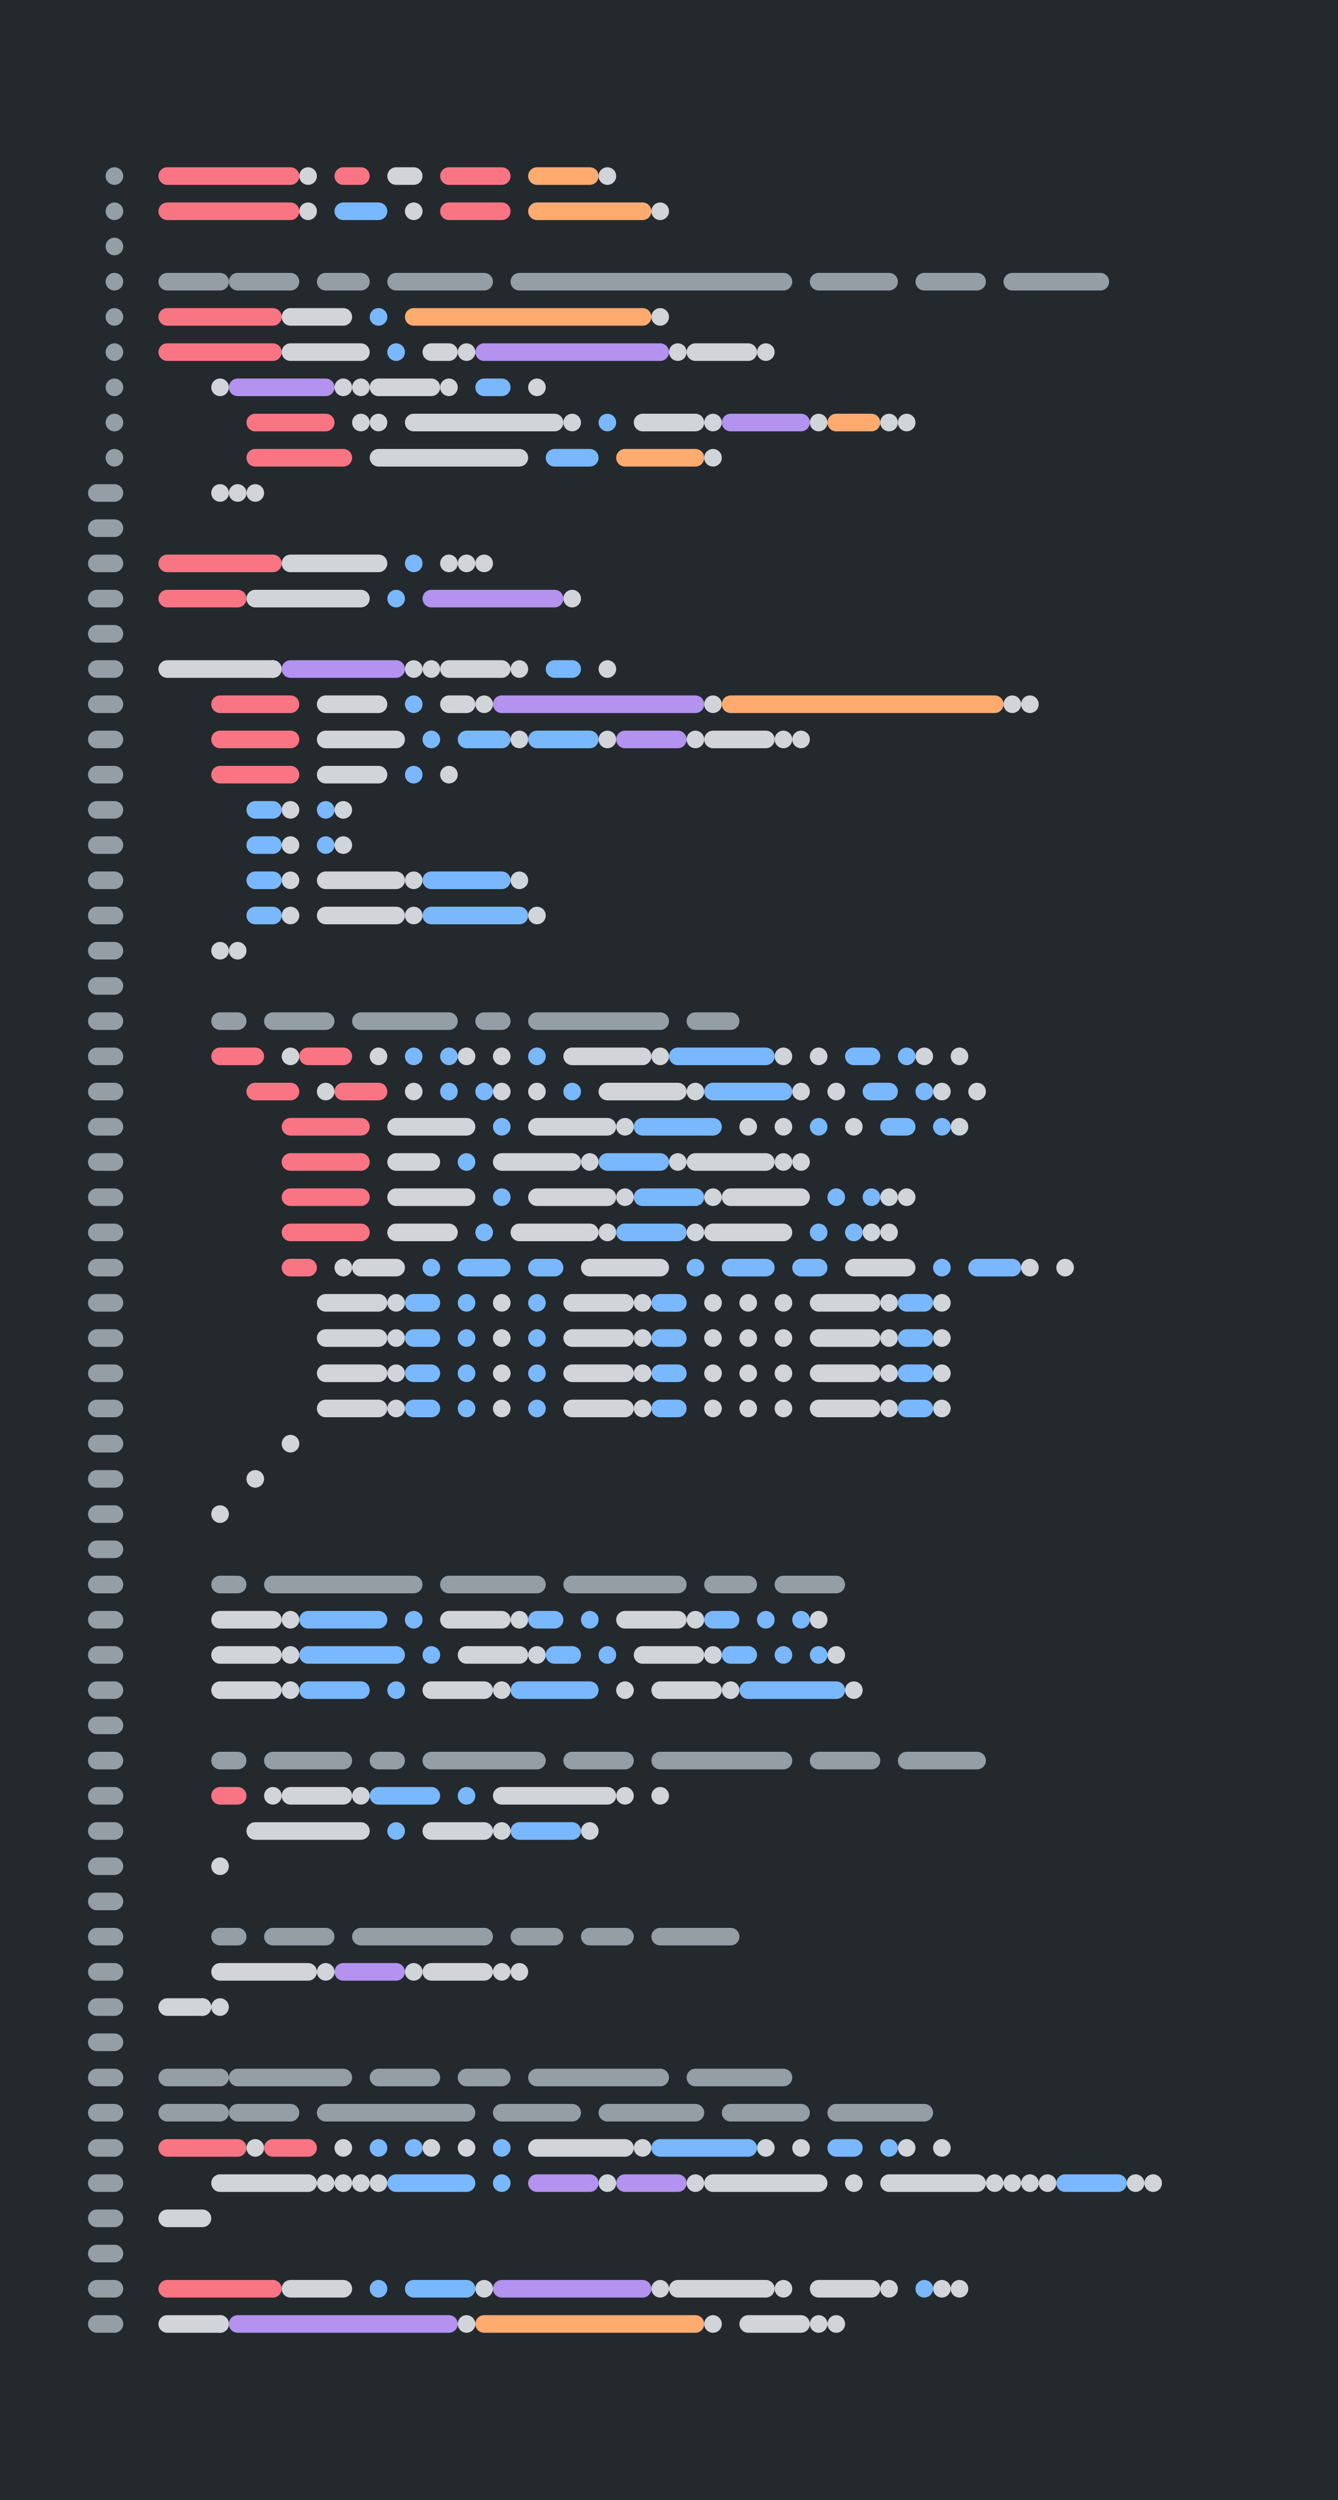 <svg xmlns="http://www.w3.org/2000/svg" xmlns:xlink="http://www.w3.org/1999/xlink" width="380" height="710" viewBox="0 0 380 710">
  <rect class="background" x="0" y="0" width="380" height="710" fill="#24292e" />
  <g class="code" stroke-linecap="round" stroke-width="5">
    <g class="line">
      <line x1="47.5" y1="50" x2="82.5" y2="50" stroke="#f97583" />
      <line x1="87.5" y1="50" x2="87.5" y2="50" stroke="#d1d5da" />
      <line x1="97.5" y1="50" x2="102.5" y2="50" stroke="#f97583" />
      <line x1="112.5" y1="50" x2="117.5" y2="50" stroke="#d1d5da" />
      <line x1="127.5" y1="50" x2="142.5" y2="50" stroke="#f97583" />
      <line x1="152.5" y1="50" x2="167.5" y2="50" stroke="#ffab70" />
      <line x1="172.5" y1="50" x2="172.5" y2="50" stroke="#d1d5da" />
    </g>
    <g class="line">
      <line x1="47.5" y1="60" x2="82.5" y2="60" stroke="#f97583" />
      <line x1="87.5" y1="60" x2="87.5" y2="60" stroke="#d1d5da" />
      <line x1="97.5" y1="60" x2="107.5" y2="60" stroke="#79b8ff" />
      <line x1="117.5" y1="60" x2="117.5" y2="60" stroke="#d1d5da" />
      <line x1="127.5" y1="60" x2="142.5" y2="60" stroke="#f97583" />
      <line x1="152.5" y1="60" x2="182.5" y2="60" stroke="#ffab70" />
      <line x1="187.5" y1="60" x2="187.5" y2="60" stroke="#d1d5da" />
    </g>
    <g class="line">
      <line x1="47.5" y1="80" x2="62.5" y2="80" stroke="#959da5" />
      <line x1="67.5" y1="80" x2="82.5" y2="80" stroke="#959da5" />
      <line x1="92.5" y1="80" x2="102.5" y2="80" stroke="#959da5" />
      <line x1="112.5" y1="80" x2="137.5" y2="80" stroke="#959da5" />
      <line x1="147.5" y1="80" x2="222.5" y2="80" stroke="#959da5" />
      <line x1="232.5" y1="80" x2="252.5" y2="80" stroke="#959da5" />
      <line x1="262.5" y1="80" x2="277.5" y2="80" stroke="#959da5" />
      <line x1="287.5" y1="80" x2="312.5" y2="80" stroke="#959da5" />
    </g>
    <g class="line">
      <line x1="47.5" y1="90" x2="77.5" y2="90" stroke="#f97583" />
      <line x1="82.5" y1="90" x2="97.5" y2="90" stroke="#d1d5da" />
      <line x1="107.5" y1="90" x2="107.5" y2="90" stroke="#79b8ff" />
      <line x1="117.5" y1="90" x2="182.5" y2="90" stroke="#ffab70" />
      <line x1="187.5" y1="90" x2="187.5" y2="90" stroke="#d1d5da" />
    </g>
    <g class="line">
      <line x1="47.5" y1="100" x2="77.5" y2="100" stroke="#f97583" />
      <line x1="82.5" y1="100" x2="102.5" y2="100" stroke="#d1d5da" />
      <line x1="112.5" y1="100" x2="112.5" y2="100" stroke="#79b8ff" />
      <line x1="122.5" y1="100" x2="127.5" y2="100" stroke="#d1d5da" />
      <line x1="132.5" y1="100" x2="132.5" y2="100" stroke="#d1d5da" />
      <line x1="137.5" y1="100" x2="187.5" y2="100" stroke="#b392f0" />
      <line x1="192.5" y1="100" x2="192.5" y2="100" stroke="#d1d5da" />
      <line x1="197.5" y1="100" x2="212.5" y2="100" stroke="#d1d5da" />
      <line x1="217.5" y1="100" x2="217.5" y2="100" stroke="#d1d5da" />
    </g>
    <g class="line">
      <line x1="62.5" y1="110" x2="62.5" y2="110" stroke="#d1d5da" />
      <line x1="67.5" y1="110" x2="92.5" y2="110" stroke="#b392f0" />
      <line x1="97.5" y1="110" x2="97.5" y2="110" stroke="#d1d5da" />
      <line x1="102.5" y1="110" x2="102.5" y2="110" stroke="#d1d5da" />
      <line x1="107.5" y1="110" x2="122.5" y2="110" stroke="#d1d5da" />
      <line x1="127.5" y1="110" x2="127.5" y2="110" stroke="#d1d5da" />
      <line x1="137.5" y1="110" x2="142.5" y2="110" stroke="#79b8ff" />
      <line x1="152.5" y1="110" x2="152.5" y2="110" stroke="#d1d5da" />
    </g>
    <g class="line">
      <line x1="72.5" y1="120" x2="92.5" y2="120" stroke="#f97583" />
      <line x1="102.5" y1="120" x2="102.5" y2="120" stroke="#d1d5da" />
      <line x1="107.5" y1="120" x2="107.5" y2="120" stroke="#d1d5da" />
      <line x1="117.5" y1="120" x2="157.5" y2="120" stroke="#d1d5da" />
      <line x1="162.5" y1="120" x2="162.5" y2="120" stroke="#d1d5da" />
      <line x1="172.5" y1="120" x2="172.5" y2="120" stroke="#79b8ff" />
      <line x1="182.5" y1="120" x2="197.5" y2="120" stroke="#d1d5da" />
      <line x1="202.5" y1="120" x2="202.5" y2="120" stroke="#d1d5da" />
      <line x1="207.5" y1="120" x2="227.5" y2="120" stroke="#b392f0" />
      <line x1="232.5" y1="120" x2="232.5" y2="120" stroke="#d1d5da" />
      <line x1="237.5" y1="120" x2="247.5" y2="120" stroke="#ffab70" />
      <line x1="252.5" y1="120" x2="252.5" y2="120" stroke="#d1d5da" />
      <line x1="257.5" y1="120" x2="257.5" y2="120" stroke="#d1d5da" />
    </g>
    <g class="line">
      <line x1="72.5" y1="130" x2="97.5" y2="130" stroke="#f97583" />
      <line x1="107.5" y1="130" x2="147.5" y2="130" stroke="#d1d5da" />
      <line x1="157.5" y1="130" x2="167.5" y2="130" stroke="#79b8ff" />
      <line x1="177.5" y1="130" x2="197.5" y2="130" stroke="#ffab70" />
      <line x1="202.5" y1="130" x2="202.5" y2="130" stroke="#d1d5da" />
    </g>
    <g class="line">
      <line x1="62.5" y1="140" x2="62.5" y2="140" stroke="#d1d5da" />
      <line x1="67.5" y1="140" x2="67.5" y2="140" stroke="#d1d5da" />
      <line x1="72.5" y1="140" x2="72.5" y2="140" stroke="#d1d5da" />
    </g>
    <g class="line">
      <line x1="47.5" y1="160" x2="77.5" y2="160" stroke="#f97583" />
      <line x1="82.5" y1="160" x2="107.5" y2="160" stroke="#d1d5da" />
      <line x1="117.5" y1="160" x2="117.5" y2="160" stroke="#79b8ff" />
      <line x1="127.5" y1="160" x2="127.5" y2="160" stroke="#d1d5da" />
      <line x1="132.5" y1="160" x2="132.5" y2="160" stroke="#d1d5da" />
      <line x1="137.5" y1="160" x2="137.5" y2="160" stroke="#d1d5da" />
    </g>
    <g class="line">
      <line x1="47.5" y1="170" x2="67.5" y2="170" stroke="#f97583" />
      <line x1="72.5" y1="170" x2="102.5" y2="170" stroke="#d1d5da" />
      <line x1="112.5" y1="170" x2="112.5" y2="170" stroke="#79b8ff" />
      <line x1="122.5" y1="170" x2="157.5" y2="170" stroke="#b392f0" />
      <line x1="162.5" y1="170" x2="162.5" y2="170" stroke="#d1d5da" />
    </g>
    <g class="line">
      <line x1="47.5" y1="190" x2="77.5" y2="190" stroke="#d1d5da" />
      <line x1="77.5" y1="190" x2="77.5" y2="190" stroke="#d1d5da" />
      <line x1="82.5" y1="190" x2="112.5" y2="190" stroke="#b392f0" />
      <line x1="117.5" y1="190" x2="117.5" y2="190" stroke="#d1d5da" />
      <line x1="122.5" y1="190" x2="122.5" y2="190" stroke="#d1d5da" />
      <line x1="127.5" y1="190" x2="142.5" y2="190" stroke="#d1d5da" />
      <line x1="147.5" y1="190" x2="147.5" y2="190" stroke="#d1d5da" />
      <line x1="157.5" y1="190" x2="162.5" y2="190" stroke="#79b8ff" />
      <line x1="172.5" y1="190" x2="172.5" y2="190" stroke="#d1d5da" />
    </g>
    <g class="line">
      <line x1="62.5" y1="200" x2="82.5" y2="200" stroke="#f97583" />
      <line x1="92.5" y1="200" x2="107.5" y2="200" stroke="#d1d5da" />
      <line x1="117.5" y1="200" x2="117.5" y2="200" stroke="#79b8ff" />
      <line x1="127.5" y1="200" x2="132.5" y2="200" stroke="#d1d5da" />
      <line x1="137.5" y1="200" x2="137.5" y2="200" stroke="#d1d5da" />
      <line x1="142.5" y1="200" x2="197.5" y2="200" stroke="#b392f0" />
      <line x1="202.5" y1="200" x2="202.5" y2="200" stroke="#d1d5da" />
      <line x1="207.5" y1="200" x2="282.5" y2="200" stroke="#ffab70" />
      <line x1="287.5" y1="200" x2="287.5" y2="200" stroke="#d1d5da" />
      <line x1="292.5" y1="200" x2="292.5" y2="200" stroke="#d1d5da" />
    </g>
    <g class="line">
      <line x1="62.5" y1="210" x2="82.5" y2="210" stroke="#f97583" />
      <line x1="92.5" y1="210" x2="112.5" y2="210" stroke="#d1d5da" />
      <line x1="122.5" y1="210" x2="122.5" y2="210" stroke="#79b8ff" />
      <line x1="132.5" y1="210" x2="142.5" y2="210" stroke="#79b8ff" />
      <line x1="147.5" y1="210" x2="147.5" y2="210" stroke="#d1d5da" />
      <line x1="152.5" y1="210" x2="167.5" y2="210" stroke="#79b8ff" />
      <line x1="172.5" y1="210" x2="172.5" y2="210" stroke="#d1d5da" />
      <line x1="177.5" y1="210" x2="192.5" y2="210" stroke="#b392f0" />
      <line x1="197.5" y1="210" x2="197.5" y2="210" stroke="#d1d5da" />
      <line x1="202.5" y1="210" x2="217.5" y2="210" stroke="#d1d5da" />
      <line x1="222.5" y1="210" x2="222.5" y2="210" stroke="#d1d5da" />
      <line x1="227.5" y1="210" x2="227.5" y2="210" stroke="#d1d5da" />
    </g>
    <g class="line">
      <line x1="62.5" y1="220" x2="82.5" y2="220" stroke="#f97583" />
      <line x1="92.5" y1="220" x2="107.5" y2="220" stroke="#d1d5da" />
      <line x1="117.5" y1="220" x2="117.5" y2="220" stroke="#79b8ff" />
      <line x1="127.5" y1="220" x2="127.5" y2="220" stroke="#d1d5da" />
    </g>
    <g class="line">
      <line x1="72.5" y1="230" x2="77.5" y2="230" stroke="#79b8ff" />
      <line x1="82.5" y1="230" x2="82.5" y2="230" stroke="#d1d5da" />
      <line x1="92.5" y1="230" x2="92.5" y2="230" stroke="#79b8ff" />
      <line x1="97.5" y1="230" x2="97.5" y2="230" stroke="#d1d5da" />
    </g>
    <g class="line">
      <line x1="72.5" y1="240" x2="77.5" y2="240" stroke="#79b8ff" />
      <line x1="82.5" y1="240" x2="82.5" y2="240" stroke="#d1d5da" />
      <line x1="92.5" y1="240" x2="92.5" y2="240" stroke="#79b8ff" />
      <line x1="97.5" y1="240" x2="97.5" y2="240" stroke="#d1d5da" />
    </g>
    <g class="line">
      <line x1="72.5" y1="250" x2="77.5" y2="250" stroke="#79b8ff" />
      <line x1="82.5" y1="250" x2="82.5" y2="250" stroke="#d1d5da" />
      <line x1="92.5" y1="250" x2="112.5" y2="250" stroke="#d1d5da" />
      <line x1="117.5" y1="250" x2="117.5" y2="250" stroke="#d1d5da" />
      <line x1="122.5" y1="250" x2="142.5" y2="250" stroke="#79b8ff" />
      <line x1="147.5" y1="250" x2="147.5" y2="250" stroke="#d1d5da" />
    </g>
    <g class="line">
      <line x1="72.5" y1="260" x2="77.5" y2="260" stroke="#79b8ff" />
      <line x1="82.5" y1="260" x2="82.5" y2="260" stroke="#d1d5da" />
      <line x1="92.5" y1="260" x2="112.5" y2="260" stroke="#d1d5da" />
      <line x1="117.5" y1="260" x2="117.5" y2="260" stroke="#d1d5da" />
      <line x1="122.5" y1="260" x2="147.5" y2="260" stroke="#79b8ff" />
      <line x1="152.5" y1="260" x2="152.5" y2="260" stroke="#d1d5da" />
    </g>
    <g class="line">
      <line x1="62.5" y1="270" x2="62.5" y2="270" stroke="#d1d5da" />
      <line x1="67.5" y1="270" x2="67.5" y2="270" stroke="#d1d5da" />
    </g>
    <g class="line">
      <line x1="62.5" y1="290" x2="67.5" y2="290" stroke="#959da5" />
      <line x1="77.5" y1="290" x2="92.5" y2="290" stroke="#959da5" />
      <line x1="102.5" y1="290" x2="127.5" y2="290" stroke="#959da5" />
      <line x1="137.5" y1="290" x2="142.5" y2="290" stroke="#959da5" />
      <line x1="152.5" y1="290" x2="187.5" y2="290" stroke="#959da5" />
      <line x1="197.5" y1="290" x2="207.5" y2="290" stroke="#959da5" />
    </g>
    <g class="line">
      <line x1="62.5" y1="300" x2="72.5" y2="300" stroke="#f97583" />
      <line x1="82.5" y1="300" x2="82.5" y2="300" stroke="#d1d5da" />
      <line x1="87.5" y1="300" x2="97.5" y2="300" stroke="#f97583" />
      <line x1="107.5" y1="300" x2="107.5" y2="300" stroke="#d1d5da" />
      <line x1="117.5" y1="300" x2="117.5" y2="300" stroke="#79b8ff" />
      <line x1="127.5" y1="300" x2="127.5" y2="300" stroke="#79b8ff" />
      <line x1="132.5" y1="300" x2="132.5" y2="300" stroke="#d1d5da" />
      <line x1="142.5" y1="300" x2="142.5" y2="300" stroke="#d1d5da" />
      <line x1="152.5" y1="300" x2="152.5" y2="300" stroke="#79b8ff" />
      <line x1="162.5" y1="300" x2="182.5" y2="300" stroke="#d1d5da" />
      <line x1="187.5" y1="300" x2="187.5" y2="300" stroke="#d1d5da" />
      <line x1="192.5" y1="300" x2="217.5" y2="300" stroke="#79b8ff" />
      <line x1="222.5" y1="300" x2="222.5" y2="300" stroke="#d1d5da" />
      <line x1="232.5" y1="300" x2="232.5" y2="300" stroke="#d1d5da" />
      <line x1="242.5" y1="300" x2="247.5" y2="300" stroke="#79b8ff" />
      <line x1="257.5" y1="300" x2="257.5" y2="300" stroke="#79b8ff" />
      <line x1="262.5" y1="300" x2="262.5" y2="300" stroke="#d1d5da" />
      <line x1="272.5" y1="300" x2="272.5" y2="300" stroke="#d1d5da" />
    </g>
    <g class="line">
      <line x1="72.5" y1="310" x2="82.5" y2="310" stroke="#f97583" />
      <line x1="92.5" y1="310" x2="92.5" y2="310" stroke="#d1d5da" />
      <line x1="97.5" y1="310" x2="107.5" y2="310" stroke="#f97583" />
      <line x1="117.5" y1="310" x2="117.5" y2="310" stroke="#d1d5da" />
      <line x1="127.5" y1="310" x2="127.5" y2="310" stroke="#79b8ff" />
      <line x1="137.5" y1="310" x2="137.5" y2="310" stroke="#79b8ff" />
      <line x1="142.5" y1="310" x2="142.5" y2="310" stroke="#d1d5da" />
      <line x1="152.5" y1="310" x2="152.5" y2="310" stroke="#d1d5da" />
      <line x1="162.5" y1="310" x2="162.5" y2="310" stroke="#79b8ff" />
      <line x1="172.5" y1="310" x2="192.5" y2="310" stroke="#d1d5da" />
      <line x1="197.5" y1="310" x2="197.5" y2="310" stroke="#d1d5da" />
      <line x1="202.5" y1="310" x2="222.5" y2="310" stroke="#79b8ff" />
      <line x1="227.5" y1="310" x2="227.5" y2="310" stroke="#d1d5da" />
      <line x1="237.5" y1="310" x2="237.5" y2="310" stroke="#d1d5da" />
      <line x1="247.5" y1="310" x2="252.5" y2="310" stroke="#79b8ff" />
      <line x1="262.5" y1="310" x2="262.5" y2="310" stroke="#79b8ff" />
      <line x1="267.5" y1="310" x2="267.5" y2="310" stroke="#d1d5da" />
      <line x1="277.5" y1="310" x2="277.5" y2="310" stroke="#d1d5da" />
    </g>
    <g class="line">
      <line x1="82.5" y1="320" x2="102.5" y2="320" stroke="#f97583" />
      <line x1="112.5" y1="320" x2="132.5" y2="320" stroke="#d1d5da" />
      <line x1="142.5" y1="320" x2="142.5" y2="320" stroke="#79b8ff" />
      <line x1="152.5" y1="320" x2="172.5" y2="320" stroke="#d1d5da" />
      <line x1="177.5" y1="320" x2="177.5" y2="320" stroke="#d1d5da" />
      <line x1="182.5" y1="320" x2="202.5" y2="320" stroke="#79b8ff" />
      <line x1="212.5" y1="320" x2="212.5" y2="320" stroke="#d1d5da" />
      <line x1="222.5" y1="320" x2="222.5" y2="320" stroke="#d1d5da" />
      <line x1="232.5" y1="320" x2="232.5" y2="320" stroke="#79b8ff" />
      <line x1="242.5" y1="320" x2="242.5" y2="320" stroke="#d1d5da" />
      <line x1="252.5" y1="320" x2="257.5" y2="320" stroke="#79b8ff" />
      <line x1="267.5" y1="320" x2="267.5" y2="320" stroke="#79b8ff" />
      <line x1="272.5" y1="320" x2="272.5" y2="320" stroke="#d1d5da" />
    </g>
    <g class="line">
      <line x1="82.5" y1="330" x2="102.5" y2="330" stroke="#f97583" />
      <line x1="112.5" y1="330" x2="122.5" y2="330" stroke="#d1d5da" />
      <line x1="132.5" y1="330" x2="132.5" y2="330" stroke="#79b8ff" />
      <line x1="142.5" y1="330" x2="162.5" y2="330" stroke="#d1d5da" />
      <line x1="167.5" y1="330" x2="167.5" y2="330" stroke="#d1d5da" />
      <line x1="172.5" y1="330" x2="187.5" y2="330" stroke="#79b8ff" />
      <line x1="192.5" y1="330" x2="192.5" y2="330" stroke="#d1d5da" />
      <line x1="197.5" y1="330" x2="217.5" y2="330" stroke="#d1d5da" />
      <line x1="222.5" y1="330" x2="222.5" y2="330" stroke="#d1d5da" />
      <line x1="227.5" y1="330" x2="227.5" y2="330" stroke="#d1d5da" />
    </g>
    <g class="line">
      <line x1="82.5" y1="340" x2="102.5" y2="340" stroke="#f97583" />
      <line x1="112.5" y1="340" x2="132.5" y2="340" stroke="#d1d5da" />
      <line x1="142.5" y1="340" x2="142.5" y2="340" stroke="#79b8ff" />
      <line x1="152.5" y1="340" x2="172.5" y2="340" stroke="#d1d5da" />
      <line x1="177.5" y1="340" x2="177.5" y2="340" stroke="#d1d5da" />
      <line x1="182.5" y1="340" x2="197.5" y2="340" stroke="#79b8ff" />
      <line x1="202.5" y1="340" x2="202.5" y2="340" stroke="#d1d5da" />
      <line x1="207.5" y1="340" x2="227.5" y2="340" stroke="#d1d5da" />
      <line x1="237.5" y1="340" x2="237.5" y2="340" stroke="#79b8ff" />
      <line x1="247.5" y1="340" x2="247.5" y2="340" stroke="#79b8ff" />
      <line x1="252.5" y1="340" x2="252.5" y2="340" stroke="#d1d5da" />
      <line x1="257.5" y1="340" x2="257.5" y2="340" stroke="#d1d5da" />
    </g>
    <g class="line">
      <line x1="82.5" y1="350" x2="102.5" y2="350" stroke="#f97583" />
      <line x1="112.5" y1="350" x2="127.5" y2="350" stroke="#d1d5da" />
      <line x1="137.5" y1="350" x2="137.5" y2="350" stroke="#79b8ff" />
      <line x1="147.5" y1="350" x2="167.5" y2="350" stroke="#d1d5da" />
      <line x1="172.5" y1="350" x2="172.5" y2="350" stroke="#d1d5da" />
      <line x1="177.5" y1="350" x2="192.5" y2="350" stroke="#79b8ff" />
      <line x1="197.5" y1="350" x2="197.5" y2="350" stroke="#d1d5da" />
      <line x1="202.5" y1="350" x2="222.5" y2="350" stroke="#d1d5da" />
      <line x1="232.5" y1="350" x2="232.5" y2="350" stroke="#79b8ff" />
      <line x1="242.5" y1="350" x2="242.5" y2="350" stroke="#79b8ff" />
      <line x1="247.5" y1="350" x2="247.5" y2="350" stroke="#d1d5da" />
      <line x1="252.5" y1="350" x2="252.5" y2="350" stroke="#d1d5da" />
    </g>
    <g class="line">
      <line x1="82.5" y1="360" x2="87.5" y2="360" stroke="#f97583" />
      <line x1="97.5" y1="360" x2="97.5" y2="360" stroke="#d1d5da" />
      <line x1="102.5" y1="360" x2="112.5" y2="360" stroke="#d1d5da" />
      <line x1="122.5" y1="360" x2="122.5" y2="360" stroke="#79b8ff" />
      <line x1="132.5" y1="360" x2="142.5" y2="360" stroke="#79b8ff" />
      <line x1="152.5" y1="360" x2="157.5" y2="360" stroke="#79b8ff" />
      <line x1="167.5" y1="360" x2="187.5" y2="360" stroke="#d1d5da" />
      <line x1="197.5" y1="360" x2="197.5" y2="360" stroke="#79b8ff" />
      <line x1="207.5" y1="360" x2="217.5" y2="360" stroke="#79b8ff" />
      <line x1="227.5" y1="360" x2="232.5" y2="360" stroke="#79b8ff" />
      <line x1="242.5" y1="360" x2="257.5" y2="360" stroke="#d1d5da" />
      <line x1="267.5" y1="360" x2="267.5" y2="360" stroke="#79b8ff" />
      <line x1="277.5" y1="360" x2="287.5" y2="360" stroke="#79b8ff" />
      <line x1="292.5" y1="360" x2="292.5" y2="360" stroke="#d1d5da" />
      <line x1="302.5" y1="360" x2="302.5" y2="360" stroke="#d1d5da" />
    </g>
    <g class="line">
      <line x1="92.5" y1="370" x2="107.5" y2="370" stroke="#d1d5da" />
      <line x1="112.5" y1="370" x2="112.5" y2="370" stroke="#d1d5da" />
      <line x1="117.5" y1="370" x2="122.5" y2="370" stroke="#79b8ff" />
      <line x1="132.5" y1="370" x2="132.5" y2="370" stroke="#79b8ff" />
      <line x1="142.5" y1="370" x2="142.5" y2="370" stroke="#d1d5da" />
      <line x1="152.5" y1="370" x2="152.5" y2="370" stroke="#79b8ff" />
      <line x1="162.5" y1="370" x2="177.5" y2="370" stroke="#d1d5da" />
      <line x1="182.5" y1="370" x2="182.5" y2="370" stroke="#d1d5da" />
      <line x1="187.5" y1="370" x2="192.5" y2="370" stroke="#79b8ff" />
      <line x1="202.5" y1="370" x2="202.5" y2="370" stroke="#d1d5da" />
      <line x1="212.5" y1="370" x2="212.5" y2="370" stroke="#d1d5da" />
      <line x1="222.5" y1="370" x2="222.5" y2="370" stroke="#d1d5da" />
      <line x1="232.5" y1="370" x2="247.5" y2="370" stroke="#d1d5da" />
      <line x1="252.5" y1="370" x2="252.5" y2="370" stroke="#d1d5da" />
      <line x1="257.5" y1="370" x2="262.5" y2="370" stroke="#79b8ff" />
      <line x1="267.5" y1="370" x2="267.5" y2="370" stroke="#d1d5da" />
    </g>
    <g class="line">
      <line x1="92.5" y1="380" x2="107.5" y2="380" stroke="#d1d5da" />
      <line x1="112.5" y1="380" x2="112.5" y2="380" stroke="#d1d5da" />
      <line x1="117.5" y1="380" x2="122.5" y2="380" stroke="#79b8ff" />
      <line x1="132.5" y1="380" x2="132.5" y2="380" stroke="#79b8ff" />
      <line x1="142.5" y1="380" x2="142.5" y2="380" stroke="#d1d5da" />
      <line x1="152.5" y1="380" x2="152.5" y2="380" stroke="#79b8ff" />
      <line x1="162.5" y1="380" x2="177.5" y2="380" stroke="#d1d5da" />
      <line x1="182.5" y1="380" x2="182.5" y2="380" stroke="#d1d5da" />
      <line x1="187.5" y1="380" x2="192.5" y2="380" stroke="#79b8ff" />
      <line x1="202.5" y1="380" x2="202.5" y2="380" stroke="#d1d5da" />
      <line x1="212.5" y1="380" x2="212.5" y2="380" stroke="#d1d5da" />
      <line x1="222.5" y1="380" x2="222.5" y2="380" stroke="#d1d5da" />
      <line x1="232.5" y1="380" x2="247.5" y2="380" stroke="#d1d5da" />
      <line x1="252.5" y1="380" x2="252.5" y2="380" stroke="#d1d5da" />
      <line x1="257.5" y1="380" x2="262.5" y2="380" stroke="#79b8ff" />
      <line x1="267.5" y1="380" x2="267.5" y2="380" stroke="#d1d5da" />
    </g>
    <g class="line">
      <line x1="92.5" y1="390" x2="107.5" y2="390" stroke="#d1d5da" />
      <line x1="112.5" y1="390" x2="112.5" y2="390" stroke="#d1d5da" />
      <line x1="117.5" y1="390" x2="122.5" y2="390" stroke="#79b8ff" />
      <line x1="132.5" y1="390" x2="132.5" y2="390" stroke="#79b8ff" />
      <line x1="142.5" y1="390" x2="142.5" y2="390" stroke="#d1d5da" />
      <line x1="152.5" y1="390" x2="152.5" y2="390" stroke="#79b8ff" />
      <line x1="162.5" y1="390" x2="177.5" y2="390" stroke="#d1d5da" />
      <line x1="182.5" y1="390" x2="182.5" y2="390" stroke="#d1d5da" />
      <line x1="187.5" y1="390" x2="192.5" y2="390" stroke="#79b8ff" />
      <line x1="202.5" y1="390" x2="202.5" y2="390" stroke="#d1d5da" />
      <line x1="212.5" y1="390" x2="212.5" y2="390" stroke="#d1d5da" />
      <line x1="222.5" y1="390" x2="222.5" y2="390" stroke="#d1d5da" />
      <line x1="232.5" y1="390" x2="247.5" y2="390" stroke="#d1d5da" />
      <line x1="252.5" y1="390" x2="252.5" y2="390" stroke="#d1d5da" />
      <line x1="257.5" y1="390" x2="262.5" y2="390" stroke="#79b8ff" />
      <line x1="267.5" y1="390" x2="267.5" y2="390" stroke="#d1d5da" />
    </g>
    <g class="line">
      <line x1="92.5" y1="400" x2="107.5" y2="400" stroke="#d1d5da" />
      <line x1="112.5" y1="400" x2="112.5" y2="400" stroke="#d1d5da" />
      <line x1="117.5" y1="400" x2="122.5" y2="400" stroke="#79b8ff" />
      <line x1="132.5" y1="400" x2="132.5" y2="400" stroke="#79b8ff" />
      <line x1="142.5" y1="400" x2="142.5" y2="400" stroke="#d1d5da" />
      <line x1="152.5" y1="400" x2="152.5" y2="400" stroke="#79b8ff" />
      <line x1="162.5" y1="400" x2="177.5" y2="400" stroke="#d1d5da" />
      <line x1="182.5" y1="400" x2="182.5" y2="400" stroke="#d1d5da" />
      <line x1="187.5" y1="400" x2="192.5" y2="400" stroke="#79b8ff" />
      <line x1="202.5" y1="400" x2="202.5" y2="400" stroke="#d1d5da" />
      <line x1="212.5" y1="400" x2="212.5" y2="400" stroke="#d1d5da" />
      <line x1="222.5" y1="400" x2="222.5" y2="400" stroke="#d1d5da" />
      <line x1="232.5" y1="400" x2="247.5" y2="400" stroke="#d1d5da" />
      <line x1="252.5" y1="400" x2="252.5" y2="400" stroke="#d1d5da" />
      <line x1="257.5" y1="400" x2="262.5" y2="400" stroke="#79b8ff" />
      <line x1="267.5" y1="400" x2="267.5" y2="400" stroke="#d1d5da" />
    </g>
    <g class="line">
      <line x1="82.5" y1="410" x2="82.5" y2="410" stroke="#d1d5da" />
    </g>
    <g class="line">
      <line x1="72.5" y1="420" x2="72.5" y2="420" stroke="#d1d5da" />
    </g>
    <g class="line">
      <line x1="62.5" y1="430" x2="62.5" y2="430" stroke="#d1d5da" />
    </g>
    <g class="line">
      <line x1="62.5" y1="450" x2="67.5" y2="450" stroke="#959da5" />
      <line x1="77.5" y1="450" x2="117.5" y2="450" stroke="#959da5" />
      <line x1="127.5" y1="450" x2="152.5" y2="450" stroke="#959da5" />
      <line x1="162.5" y1="450" x2="192.5" y2="450" stroke="#959da5" />
      <line x1="202.5" y1="450" x2="212.5" y2="450" stroke="#959da5" />
      <line x1="222.5" y1="450" x2="237.5" y2="450" stroke="#959da5" />
    </g>
    <g class="line">
      <line x1="62.5" y1="460" x2="77.5" y2="460" stroke="#d1d5da" />
      <line x1="82.5" y1="460" x2="82.5" y2="460" stroke="#d1d5da" />
      <line x1="87.5" y1="460" x2="107.5" y2="460" stroke="#79b8ff" />
      <line x1="117.5" y1="460" x2="117.5" y2="460" stroke="#79b8ff" />
      <line x1="127.5" y1="460" x2="142.5" y2="460" stroke="#d1d5da" />
      <line x1="147.5" y1="460" x2="147.5" y2="460" stroke="#d1d5da" />
      <line x1="152.5" y1="460" x2="157.5" y2="460" stroke="#79b8ff" />
      <line x1="167.5" y1="460" x2="167.5" y2="460" stroke="#79b8ff" />
      <line x1="177.5" y1="460" x2="192.5" y2="460" stroke="#d1d5da" />
      <line x1="197.5" y1="460" x2="197.5" y2="460" stroke="#d1d5da" />
      <line x1="202.5" y1="460" x2="207.5" y2="460" stroke="#79b8ff" />
      <line x1="217.5" y1="460" x2="217.5" y2="460" stroke="#79b8ff" />
      <line x1="227.5" y1="460" x2="227.5" y2="460" stroke="#79b8ff" />
      <line x1="232.5" y1="460" x2="232.5" y2="460" stroke="#d1d5da" />
    </g>
    <g class="line">
      <line x1="62.5" y1="470" x2="77.5" y2="470" stroke="#d1d5da" />
      <line x1="82.5" y1="470" x2="82.5" y2="470" stroke="#d1d5da" />
      <line x1="87.5" y1="470" x2="112.5" y2="470" stroke="#79b8ff" />
      <line x1="122.5" y1="470" x2="122.5" y2="470" stroke="#79b8ff" />
      <line x1="132.5" y1="470" x2="147.5" y2="470" stroke="#d1d5da" />
      <line x1="152.5" y1="470" x2="152.5" y2="470" stroke="#d1d5da" />
      <line x1="157.5" y1="470" x2="162.5" y2="470" stroke="#79b8ff" />
      <line x1="172.5" y1="470" x2="172.5" y2="470" stroke="#79b8ff" />
      <line x1="182.5" y1="470" x2="197.5" y2="470" stroke="#d1d5da" />
      <line x1="202.5" y1="470" x2="202.5" y2="470" stroke="#d1d5da" />
      <line x1="207.5" y1="470" x2="212.5" y2="470" stroke="#79b8ff" />
      <line x1="222.5" y1="470" x2="222.5" y2="470" stroke="#79b8ff" />
      <line x1="232.5" y1="470" x2="232.5" y2="470" stroke="#79b8ff" />
      <line x1="237.5" y1="470" x2="237.5" y2="470" stroke="#d1d5da" />
    </g>
    <g class="line">
      <line x1="62.5" y1="480" x2="77.5" y2="480" stroke="#d1d5da" />
      <line x1="82.5" y1="480" x2="82.5" y2="480" stroke="#d1d5da" />
      <line x1="87.5" y1="480" x2="102.5" y2="480" stroke="#79b8ff" />
      <line x1="112.5" y1="480" x2="112.5" y2="480" stroke="#79b8ff" />
      <line x1="122.5" y1="480" x2="137.5" y2="480" stroke="#d1d5da" />
      <line x1="142.5" y1="480" x2="142.5" y2="480" stroke="#d1d5da" />
      <line x1="147.5" y1="480" x2="167.5" y2="480" stroke="#79b8ff" />
      <line x1="177.5" y1="480" x2="177.5" y2="480" stroke="#d1d5da" />
      <line x1="187.5" y1="480" x2="202.5" y2="480" stroke="#d1d5da" />
      <line x1="207.5" y1="480" x2="207.5" y2="480" stroke="#d1d5da" />
      <line x1="212.5" y1="480" x2="237.5" y2="480" stroke="#79b8ff" />
      <line x1="242.5" y1="480" x2="242.5" y2="480" stroke="#d1d5da" />
    </g>
    <g class="line">
      <line x1="62.5" y1="500" x2="67.5" y2="500" stroke="#959da5" />
      <line x1="77.5" y1="500" x2="97.5" y2="500" stroke="#959da5" />
      <line x1="107.5" y1="500" x2="112.5" y2="500" stroke="#959da5" />
      <line x1="122.5" y1="500" x2="152.5" y2="500" stroke="#959da5" />
      <line x1="162.5" y1="500" x2="177.5" y2="500" stroke="#959da5" />
      <line x1="187.5" y1="500" x2="222.5" y2="500" stroke="#959da5" />
      <line x1="232.5" y1="500" x2="247.5" y2="500" stroke="#959da5" />
      <line x1="257.5" y1="500" x2="277.5" y2="500" stroke="#959da5" />
    </g>
    <g class="line">
      <line x1="62.5" y1="510" x2="67.5" y2="510" stroke="#f97583" />
      <line x1="77.5" y1="510" x2="77.5" y2="510" stroke="#d1d5da" />
      <line x1="82.5" y1="510" x2="97.5" y2="510" stroke="#d1d5da" />
      <line x1="102.5" y1="510" x2="102.5" y2="510" stroke="#d1d5da" />
      <line x1="107.5" y1="510" x2="122.5" y2="510" stroke="#79b8ff" />
      <line x1="132.5" y1="510" x2="132.5" y2="510" stroke="#79b8ff" />
      <line x1="142.5" y1="510" x2="172.5" y2="510" stroke="#d1d5da" />
      <line x1="177.5" y1="510" x2="177.5" y2="510" stroke="#d1d5da" />
      <line x1="187.5" y1="510" x2="187.5" y2="510" stroke="#d1d5da" />
    </g>
    <g class="line">
      <line x1="72.5" y1="520" x2="102.5" y2="520" stroke="#d1d5da" />
      <line x1="112.5" y1="520" x2="112.5" y2="520" stroke="#79b8ff" />
      <line x1="122.5" y1="520" x2="137.5" y2="520" stroke="#d1d5da" />
      <line x1="142.5" y1="520" x2="142.5" y2="520" stroke="#d1d5da" />
      <line x1="147.5" y1="520" x2="162.5" y2="520" stroke="#79b8ff" />
      <line x1="167.5" y1="520" x2="167.5" y2="520" stroke="#d1d5da" />
    </g>
    <g class="line">
      <line x1="62.5" y1="530" x2="62.5" y2="530" stroke="#d1d5da" />
    </g>
    <g class="line">
      <line x1="62.5" y1="550" x2="67.5" y2="550" stroke="#959da5" />
      <line x1="77.5" y1="550" x2="92.5" y2="550" stroke="#959da5" />
      <line x1="102.5" y1="550" x2="137.5" y2="550" stroke="#959da5" />
      <line x1="147.5" y1="550" x2="157.5" y2="550" stroke="#959da5" />
      <line x1="167.5" y1="550" x2="177.5" y2="550" stroke="#959da5" />
      <line x1="187.5" y1="550" x2="207.5" y2="550" stroke="#959da5" />
    </g>
    <g class="line">
      <line x1="62.5" y1="560" x2="87.5" y2="560" stroke="#d1d5da" />
      <line x1="92.5" y1="560" x2="92.5" y2="560" stroke="#d1d5da" />
      <line x1="97.5" y1="560" x2="112.5" y2="560" stroke="#b392f0" />
      <line x1="117.5" y1="560" x2="117.5" y2="560" stroke="#d1d5da" />
      <line x1="122.5" y1="560" x2="137.5" y2="560" stroke="#d1d5da" />
      <line x1="142.5" y1="560" x2="142.5" y2="560" stroke="#d1d5da" />
      <line x1="147.5" y1="560" x2="147.5" y2="560" stroke="#d1d5da" />
    </g>
    <g class="line">
      <line x1="47.5" y1="570" x2="57.5" y2="570" stroke="#d1d5da" />
      <line x1="57.5" y1="570" x2="57.5" y2="570" stroke="#d1d5da" />
      <line x1="62.5" y1="570" x2="62.5" y2="570" stroke="#d1d5da" />
    </g>
    <g class="line">
      <line x1="47.5" y1="590" x2="62.5" y2="590" stroke="#959da5" />
      <line x1="67.5" y1="590" x2="97.5" y2="590" stroke="#959da5" />
      <line x1="107.5" y1="590" x2="122.5" y2="590" stroke="#959da5" />
      <line x1="132.5" y1="590" x2="142.5" y2="590" stroke="#959da5" />
      <line x1="152.5" y1="590" x2="187.5" y2="590" stroke="#959da5" />
      <line x1="197.5" y1="590" x2="222.5" y2="590" stroke="#959da5" />
    </g>
    <g class="line">
      <line x1="47.5" y1="600" x2="62.5" y2="600" stroke="#959da5" />
      <line x1="67.5" y1="600" x2="82.5" y2="600" stroke="#959da5" />
      <line x1="92.5" y1="600" x2="132.5" y2="600" stroke="#959da5" />
      <line x1="142.5" y1="600" x2="162.5" y2="600" stroke="#959da5" />
      <line x1="172.5" y1="600" x2="197.5" y2="600" stroke="#959da5" />
      <line x1="207.5" y1="600" x2="227.5" y2="600" stroke="#959da5" />
      <line x1="237.5" y1="600" x2="262.5" y2="600" stroke="#959da5" />
    </g>
    <g class="line">
      <line x1="47.5" y1="610" x2="67.5" y2="610" stroke="#f97583" />
      <line x1="72.5" y1="610" x2="72.5" y2="610" stroke="#d1d5da" />
      <line x1="77.5" y1="610" x2="87.5" y2="610" stroke="#f97583" />
      <line x1="97.5" y1="610" x2="97.5" y2="610" stroke="#d1d5da" />
      <line x1="107.5" y1="610" x2="107.5" y2="610" stroke="#79b8ff" />
      <line x1="117.5" y1="610" x2="117.5" y2="610" stroke="#79b8ff" />
      <line x1="122.5" y1="610" x2="122.5" y2="610" stroke="#d1d5da" />
      <line x1="132.5" y1="610" x2="132.5" y2="610" stroke="#d1d5da" />
      <line x1="142.5" y1="610" x2="142.5" y2="610" stroke="#79b8ff" />
      <line x1="152.5" y1="610" x2="177.5" y2="610" stroke="#d1d5da" />
      <line x1="182.5" y1="610" x2="182.5" y2="610" stroke="#d1d5da" />
      <line x1="187.5" y1="610" x2="212.5" y2="610" stroke="#79b8ff" />
      <line x1="217.5" y1="610" x2="217.5" y2="610" stroke="#d1d5da" />
      <line x1="227.5" y1="610" x2="227.5" y2="610" stroke="#d1d5da" />
      <line x1="237.5" y1="610" x2="242.5" y2="610" stroke="#79b8ff" />
      <line x1="252.5" y1="610" x2="252.5" y2="610" stroke="#79b8ff" />
      <line x1="257.5" y1="610" x2="257.5" y2="610" stroke="#d1d5da" />
      <line x1="267.5" y1="610" x2="267.5" y2="610" stroke="#d1d5da" />
    </g>
    <g class="line">
      <line x1="62.5" y1="620" x2="87.5" y2="620" stroke="#d1d5da" />
      <line x1="92.5" y1="620" x2="92.5" y2="620" stroke="#d1d5da" />
      <line x1="97.5" y1="620" x2="97.5" y2="620" stroke="#d1d5da" />
      <line x1="102.5" y1="620" x2="102.5" y2="620" stroke="#d1d5da" />
      <line x1="107.5" y1="620" x2="107.5" y2="620" stroke="#d1d5da" />
      <line x1="112.5" y1="620" x2="132.5" y2="620" stroke="#79b8ff" />
      <line x1="142.5" y1="620" x2="142.5" y2="620" stroke="#79b8ff" />
      <line x1="152.5" y1="620" x2="167.5" y2="620" stroke="#b392f0" />
      <line x1="172.5" y1="620" x2="172.5" y2="620" stroke="#d1d5da" />
      <line x1="177.5" y1="620" x2="192.5" y2="620" stroke="#b392f0" />
      <line x1="197.5" y1="620" x2="197.5" y2="620" stroke="#d1d5da" />
      <line x1="202.5" y1="620" x2="232.5" y2="620" stroke="#d1d5da" />
      <line x1="242.5" y1="620" x2="242.5" y2="620" stroke="#d1d5da" />
      <line x1="252.5" y1="620" x2="277.5" y2="620" stroke="#d1d5da" />
      <line x1="282.5" y1="620" x2="282.5" y2="620" stroke="#d1d5da" />
      <line x1="287.5" y1="620" x2="287.5" y2="620" stroke="#d1d5da" />
      <line x1="292.5" y1="620" x2="292.5" y2="620" stroke="#d1d5da" />
      <line x1="297.5" y1="620" x2="297.5" y2="620" stroke="#d1d5da" />
      <line x1="302.5" y1="620" x2="317.5" y2="620" stroke="#79b8ff" />
      <line x1="322.5" y1="620" x2="322.5" y2="620" stroke="#d1d5da" />
      <line x1="327.5" y1="620" x2="327.5" y2="620" stroke="#d1d5da" />
    </g>
    <g class="line">
      <line x1="47.5" y1="630" x2="57.5" y2="630" stroke="#d1d5da" />
    </g>
    <g class="line">
      <line x1="47.5" y1="650" x2="77.5" y2="650" stroke="#f97583" />
      <line x1="82.5" y1="650" x2="97.5" y2="650" stroke="#d1d5da" />
      <line x1="107.5" y1="650" x2="107.5" y2="650" stroke="#79b8ff" />
      <line x1="117.5" y1="650" x2="132.5" y2="650" stroke="#79b8ff" />
      <line x1="137.5" y1="650" x2="137.5" y2="650" stroke="#d1d5da" />
      <line x1="142.5" y1="650" x2="182.5" y2="650" stroke="#b392f0" />
      <line x1="187.5" y1="650" x2="187.5" y2="650" stroke="#d1d5da" />
      <line x1="192.5" y1="650" x2="217.5" y2="650" stroke="#d1d5da" />
      <line x1="222.5" y1="650" x2="222.5" y2="650" stroke="#d1d5da" />
      <line x1="232.5" y1="650" x2="247.5" y2="650" stroke="#d1d5da" />
      <line x1="252.5" y1="650" x2="252.5" y2="650" stroke="#d1d5da" />
      <line x1="262.5" y1="650" x2="262.5" y2="650" stroke="#79b8ff" />
      <line x1="267.5" y1="650" x2="267.5" y2="650" stroke="#d1d5da" />
      <line x1="272.5" y1="650" x2="272.5" y2="650" stroke="#d1d5da" />
    </g>
    <g class="line">
      <line x1="47.5" y1="660" x2="62.5" y2="660" stroke="#d1d5da" />
      <line x1="62.5" y1="660" x2="62.5" y2="660" stroke="#d1d5da" />
      <line x1="67.5" y1="660" x2="127.5" y2="660" stroke="#b392f0" />
      <line x1="132.5" y1="660" x2="132.5" y2="660" stroke="#d1d5da" />
      <line x1="137.5" y1="660" x2="197.5" y2="660" stroke="#ffab70" />
      <line x1="202.5" y1="660" x2="202.5" y2="660" stroke="#d1d5da" />
      <line x1="212.5" y1="660" x2="227.5" y2="660" stroke="#d1d5da" />
      <line x1="232.5" y1="660" x2="232.5" y2="660" stroke="#d1d5da" />
      <line x1="237.5" y1="660" x2="237.5" y2="660" stroke="#d1d5da" />
    </g>
  </g>  <g class="line numbers" stroke="#959da5" stroke-linecap="round" stroke-width="5">
      <line x1="32.5" y1="50" x2="32.5" y2="50"  />
      <line x1="32.5" y1="60" x2="32.5" y2="60"  />
      <line x1="32.5" y1="70" x2="32.5" y2="70"  />
      <line x1="32.5" y1="80" x2="32.5" y2="80"  />
      <line x1="32.5" y1="90" x2="32.5" y2="90"  />
      <line x1="32.5" y1="100" x2="32.5" y2="100"  />
      <line x1="32.5" y1="110" x2="32.5" y2="110"  />
      <line x1="32.5" y1="120" x2="32.5" y2="120"  />
      <line x1="32.5" y1="130" x2="32.5" y2="130"  />
      <line x1="32.5" y1="140" x2="27.5" y2="140"  />
      <line x1="32.5" y1="150" x2="27.5" y2="150"  />
      <line x1="32.5" y1="160" x2="27.5" y2="160"  />
      <line x1="32.5" y1="170" x2="27.5" y2="170"  />
      <line x1="32.5" y1="180" x2="27.5" y2="180"  />
      <line x1="32.5" y1="190" x2="27.5" y2="190"  />
      <line x1="32.5" y1="200" x2="27.5" y2="200"  />
      <line x1="32.5" y1="210" x2="27.5" y2="210"  />
      <line x1="32.5" y1="220" x2="27.5" y2="220"  />
      <line x1="32.5" y1="230" x2="27.5" y2="230"  />
      <line x1="32.5" y1="240" x2="27.5" y2="240"  />
      <line x1="32.5" y1="250" x2="27.5" y2="250"  />
      <line x1="32.5" y1="260" x2="27.5" y2="260"  />
      <line x1="32.5" y1="270" x2="27.5" y2="270"  />
      <line x1="32.5" y1="280" x2="27.5" y2="280"  />
      <line x1="32.5" y1="290" x2="27.5" y2="290"  />
      <line x1="32.5" y1="300" x2="27.5" y2="300"  />
      <line x1="32.5" y1="310" x2="27.5" y2="310"  />
      <line x1="32.5" y1="320" x2="27.5" y2="320"  />
      <line x1="32.5" y1="330" x2="27.5" y2="330"  />
      <line x1="32.5" y1="340" x2="27.5" y2="340"  />
      <line x1="32.5" y1="350" x2="27.5" y2="350"  />
      <line x1="32.5" y1="360" x2="27.5" y2="360"  />
      <line x1="32.5" y1="370" x2="27.5" y2="370"  />
      <line x1="32.5" y1="380" x2="27.5" y2="380"  />
      <line x1="32.5" y1="390" x2="27.5" y2="390"  />
      <line x1="32.5" y1="400" x2="27.5" y2="400"  />
      <line x1="32.5" y1="410" x2="27.5" y2="410"  />
      <line x1="32.5" y1="420" x2="27.5" y2="420"  />
      <line x1="32.5" y1="430" x2="27.5" y2="430"  />
      <line x1="32.5" y1="440" x2="27.5" y2="440"  />
      <line x1="32.5" y1="450" x2="27.5" y2="450"  />
      <line x1="32.5" y1="460" x2="27.5" y2="460"  />
      <line x1="32.5" y1="470" x2="27.5" y2="470"  />
      <line x1="32.5" y1="480" x2="27.5" y2="480"  />
      <line x1="32.5" y1="490" x2="27.5" y2="490"  />
      <line x1="32.5" y1="500" x2="27.5" y2="500"  />
      <line x1="32.5" y1="510" x2="27.5" y2="510"  />
      <line x1="32.5" y1="520" x2="27.5" y2="520"  />
      <line x1="32.5" y1="530" x2="27.5" y2="530"  />
      <line x1="32.5" y1="540" x2="27.5" y2="540"  />
      <line x1="32.5" y1="550" x2="27.5" y2="550"  />
      <line x1="32.5" y1="560" x2="27.5" y2="560"  />
      <line x1="32.5" y1="570" x2="27.5" y2="570"  />
      <line x1="32.5" y1="580" x2="27.5" y2="580"  />
      <line x1="32.5" y1="590" x2="27.5" y2="590"  />
      <line x1="32.5" y1="600" x2="27.5" y2="600"  />
      <line x1="32.5" y1="610" x2="27.5" y2="610"  />
      <line x1="32.5" y1="620" x2="27.5" y2="620"  />
      <line x1="32.5" y1="630" x2="27.5" y2="630"  />
      <line x1="32.5" y1="640" x2="27.5" y2="640"  />
      <line x1="32.5" y1="650" x2="27.5" y2="650"  />
      <line x1="32.5" y1="660" x2="27.5" y2="660"  />
  </g>
</svg>